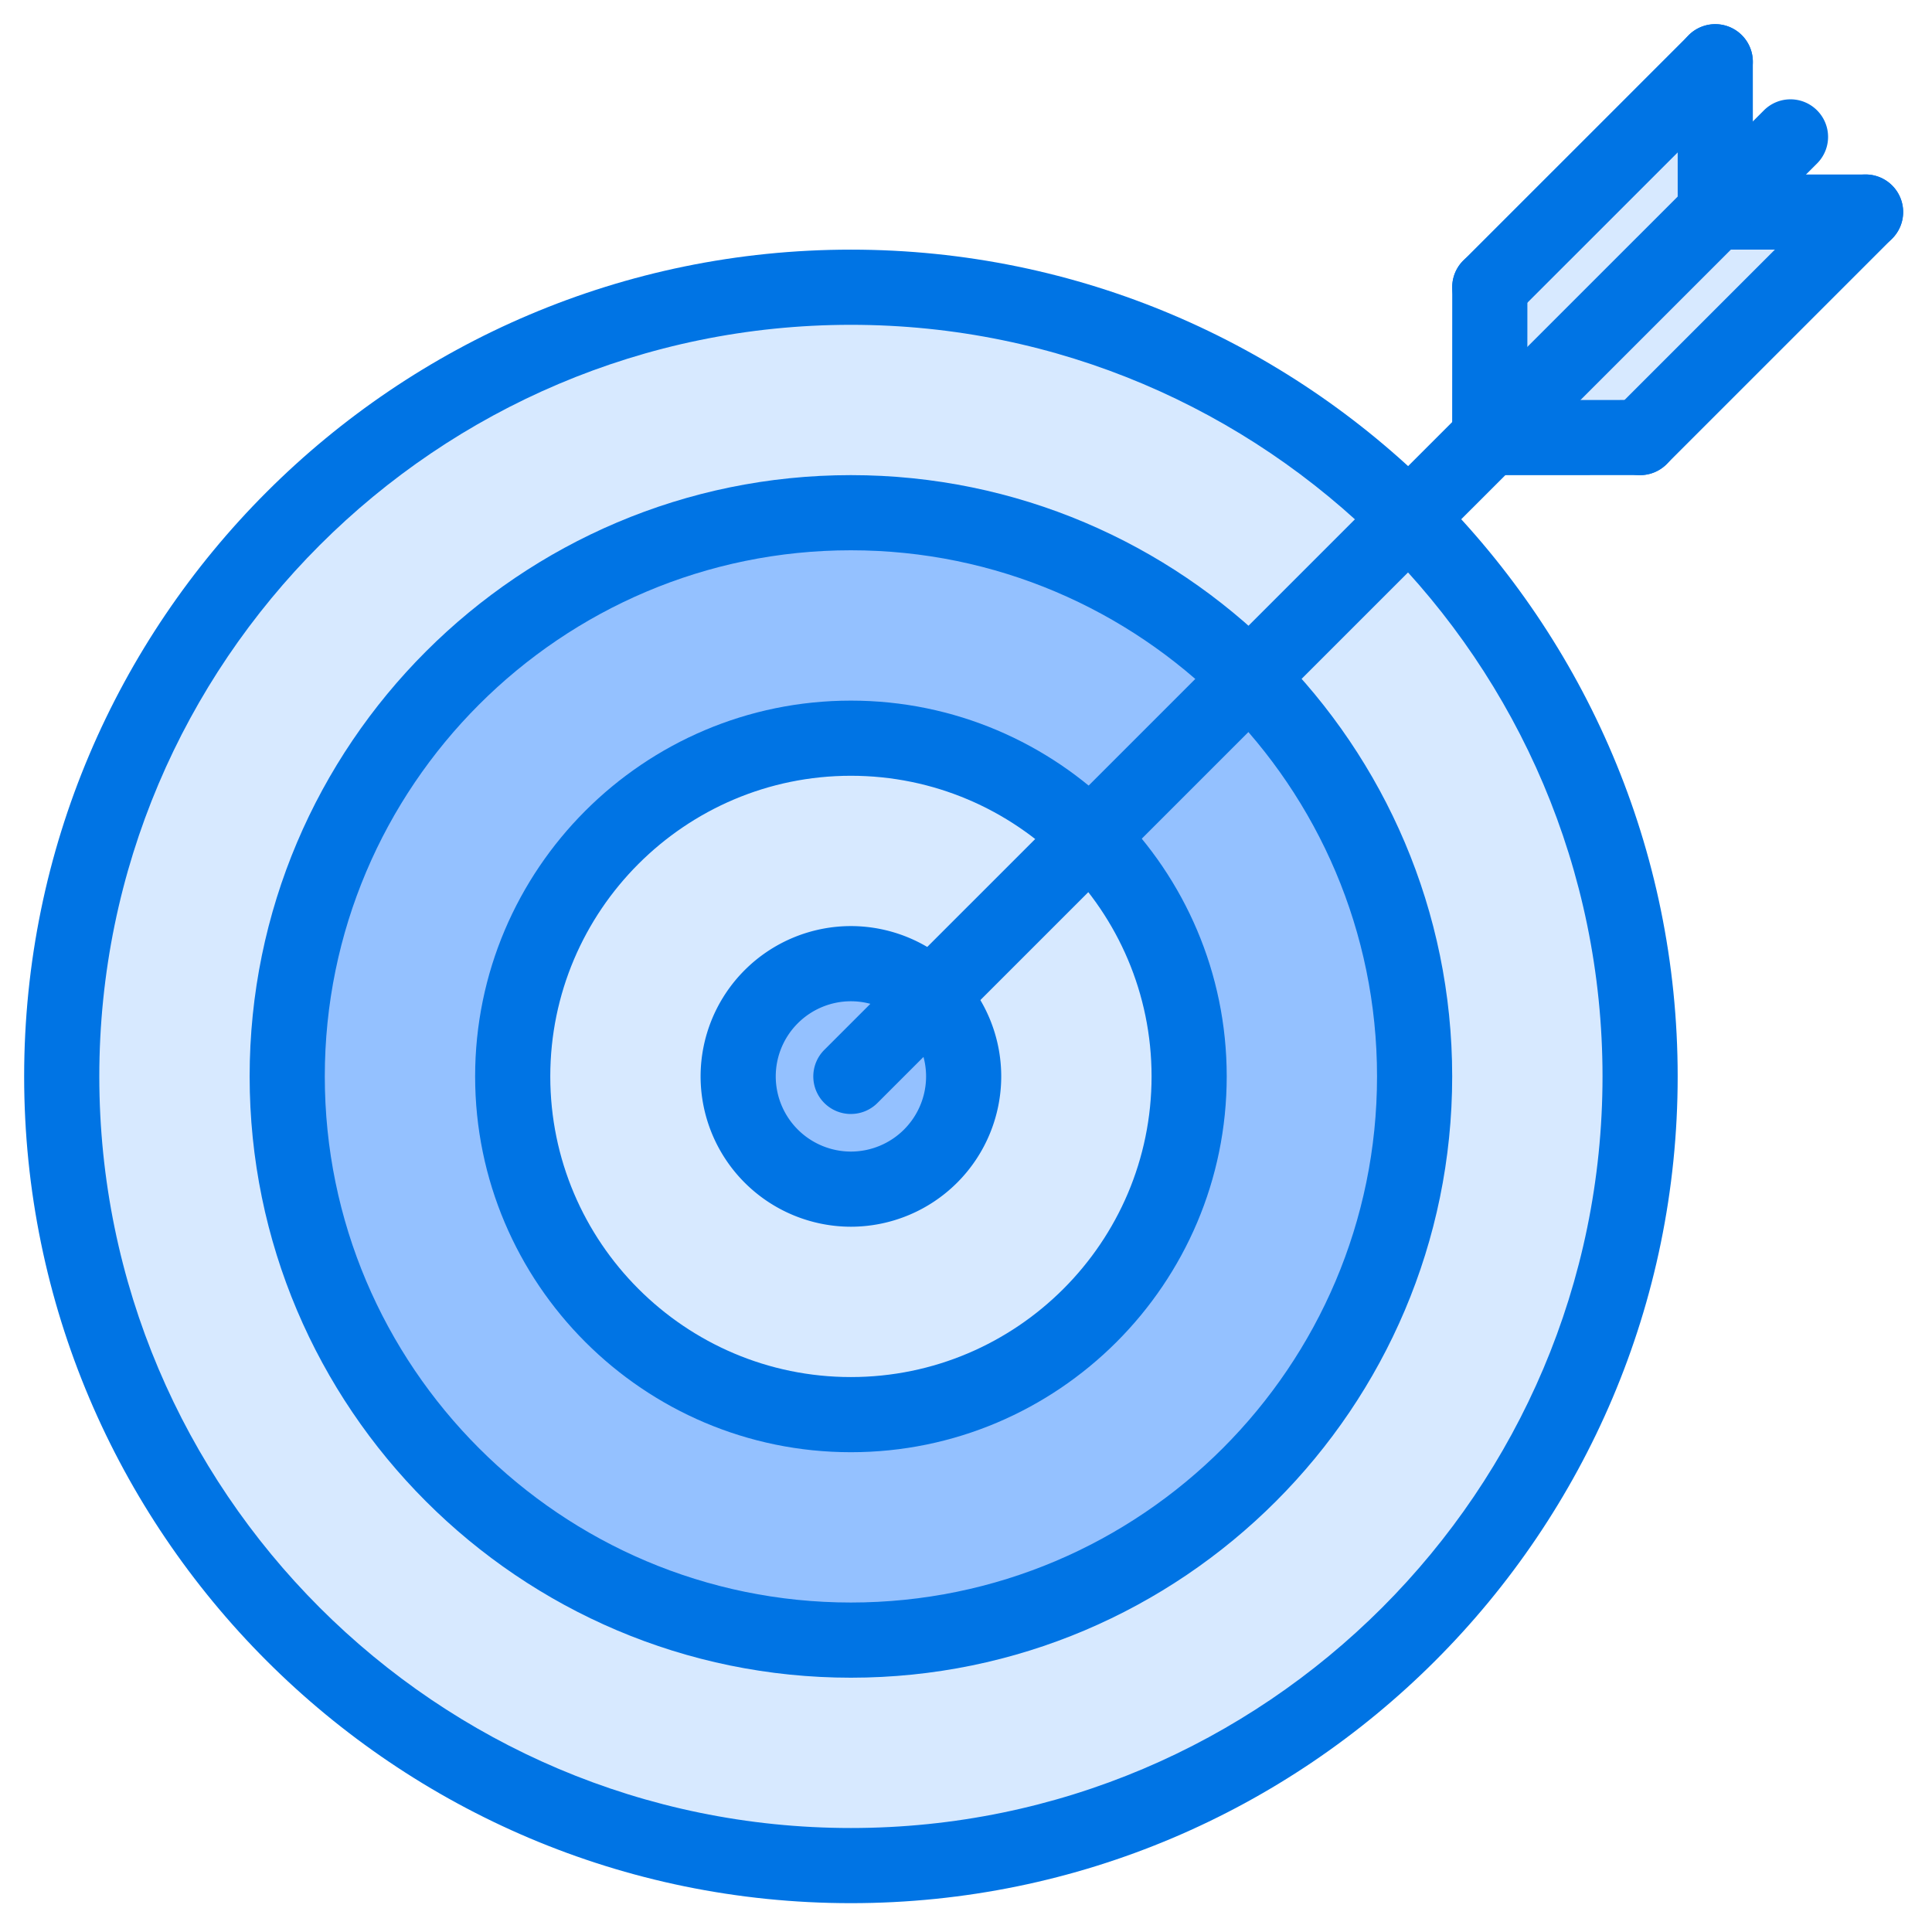 <svg width="80" height="80" viewBox="0 0 80 80" xmlns="http://www.w3.org/2000/svg">
    <title>
        ic / result
    </title>
    <g fill-rule="nonzero" fill="none">
        <path fill="#D7E9FF" d="M61.688 11.894l9.337-9.337V8.78l-9.337 9.337z"/>
        <path fill="#D7E9FF" d="M61.688 18.118l9.337-9.337h6.224l-9.336 9.337z"/>
        <path d="M39.903 44.572a4.662 4.662 0 0 1-4.669 4.668 4.663 4.663 0 0 1-4.668-4.668 4.672 4.672 0 0 1 4.668-4.668c1.292 0 2.46.528 3.3 1.369.84.855 1.369 2.007 1.369 3.299z" fill="#94C1FF"/>
        <path d="M38.534 41.273a4.657 4.657 0 0 0-3.3-1.37 4.672 4.672 0 0 0-4.668 4.669 4.663 4.663 0 0 0 4.668 4.668 4.662 4.662 0 0 0 4.669-4.668c0-1.292-.53-2.444-1.37-3.3zm6.598-6.599a13.935 13.935 0 0 1 4.107 9.898c0 7.733-6.27 14.005-14.005 14.005-7.733 0-14.005-6.272-14.005-14.005 0-7.734 6.272-14.005 14.005-14.005 3.86 0 7.377 1.571 9.898 4.107z" fill="#D7E9FF"/>
        <path d="M45.132 34.674a13.936 13.936 0 0 0-9.898-4.107c-7.733 0-14.005 6.27-14.005 14.005 0 7.733 6.272 14.005 14.005 14.005 7.735 0 14.005-6.272 14.005-14.005 0-3.875-1.57-7.361-4.107-9.898zm6.597-6.597c4.233 4.232 6.847 10.052 6.847 16.495 0 12.9-10.457 23.341-23.342 23.341-12.884 0-23.341-10.442-23.341-23.341 0-12.885 10.457-23.342 23.341-23.342a23.183 23.183 0 0 1 16.495 6.847z" fill="#94C1FF"/>
        <path d="M51.73 28.077a23.183 23.183 0 0 0-16.496-6.847c-12.884 0-23.341 10.457-23.341 23.342 0 12.9 10.457 23.341 23.341 23.341 12.885 0 23.342-10.442 23.342-23.341 0-6.443-2.614-12.263-6.847-16.495zm6.613-6.614c5.913 5.913 9.57 14.083 9.57 23.109 0 14.222-9.088 26.33-21.786 30.826a32.739 32.739 0 0 1-10.893 1.852c-3.828 0-7.485-.654-10.892-1.852C11.644 70.9 2.556 58.794 2.556 44.572c0-18.051 14.627-32.678 32.678-32.678 9.026 0 17.196 3.656 23.109 9.57z" fill="#D7E9FF"/>
        <g fill="#0074E4">
            <path d="M35.234 78.806C16.357 78.806 1 63.45 1 44.572c0-18.878 15.357-34.235 34.234-34.235 18.878 0 34.235 15.357 34.235 34.235 0 18.877-15.357 34.234-34.235 34.234zm0-65.356c-17.16 0-31.122 13.96-31.122 31.122 0 17.16 13.962 31.122 31.122 31.122 17.162 0 31.123-13.962 31.123-31.122 0-17.161-13.961-31.122-31.123-31.122z"/>
            <path d="M35.234 69.47c-13.727 0-24.897-11.17-24.897-24.898 0-13.729 11.17-24.898 24.897-24.898 13.729 0 24.898 11.17 24.898 24.898 0 13.727-11.17 24.898-24.898 24.898zm0-46.684c-12.012 0-21.785 9.772-21.785 21.786 0 12.013 9.773 21.785 21.785 21.785 12.014 0 21.786-9.772 21.786-21.785 0-12.014-9.772-21.786-21.786-21.786z"/>
            <path d="M35.234 60.133c-8.58 0-15.56-6.981-15.56-15.561s6.98-15.561 15.56-15.561c8.581 0 15.562 6.98 15.562 15.56s-6.98 15.562-15.562 15.562zm0-28.01c-6.863 0-12.448 5.585-12.448 12.449 0 6.863 5.585 12.449 12.448 12.449 6.865 0 12.45-5.586 12.45-12.45 0-6.863-5.585-12.448-12.45-12.448z"/>
            <path d="M35.234 50.796a6.231 6.231 0 0 1-6.224-6.224 6.23 6.23 0 0 1 6.224-6.225 6.23 6.23 0 0 1 6.225 6.225 6.231 6.231 0 0 1-6.225 6.224zm0-9.336a3.115 3.115 0 0 0-3.112 3.112 3.116 3.116 0 0 0 3.112 3.112 3.116 3.116 0 0 0 3.113-3.112 3.115 3.115 0 0 0-3.113-3.112z"/>
            <path d="M35.234 46.128a1.555 1.555 0 0 1-1.1-2.656L73.04 4.569a1.554 1.554 0 0 1 2.2 0 1.553 1.553 0 0 1 0 2.2L36.335 45.67a1.55 1.55 0 0 1-1.1.457z"/>
            <path d="M67.913 19.674a1.555 1.555 0 0 1-1.1-2.656l9.336-9.337a1.554 1.554 0 0 1 2.2 0 1.553 1.553 0 0 1 0 2.2l-9.336 9.336a1.55 1.55 0 0 1-1.1.457z"/>
            <path d="M61.688 19.676a1.556 1.556 0 0 1 0-3.113l6.225-.001a1.555 1.555 0 1 1 0 3.112l-6.225.002z"/>
            <path d="M77.25 10.337h-6.225a1.555 1.555 0 1 1 0-3.112h6.224c.861 0 1.556.695 1.556 1.556 0 .86-.695 1.556-1.556 1.556z"/>
            <path d="M61.69 13.447a1.555 1.555 0 0 1-1.1-2.656l9.335-9.334a1.554 1.554 0 0 1 2.2 0 1.553 1.553 0 0 1 0 2.2L62.79 12.99a1.548 1.548 0 0 1-1.1.456z"/>
            <path d="M61.687 19.674c-.86 0-1.556-.697-1.556-1.558l.003-6.225a1.556 1.556 0 0 1 3.112 0l-.003 6.228c0 .86-.697 1.555-1.556 1.555z"/>
            <path d="M71.026 10.337a1.556 1.556 0 0 1-1.556-1.556l-.001-6.224a1.556 1.556 0 1 1 3.112 0l.002 6.224c0 .859-.696 1.556-1.557 1.556z"/>
        </g>
    </g>
</svg>
